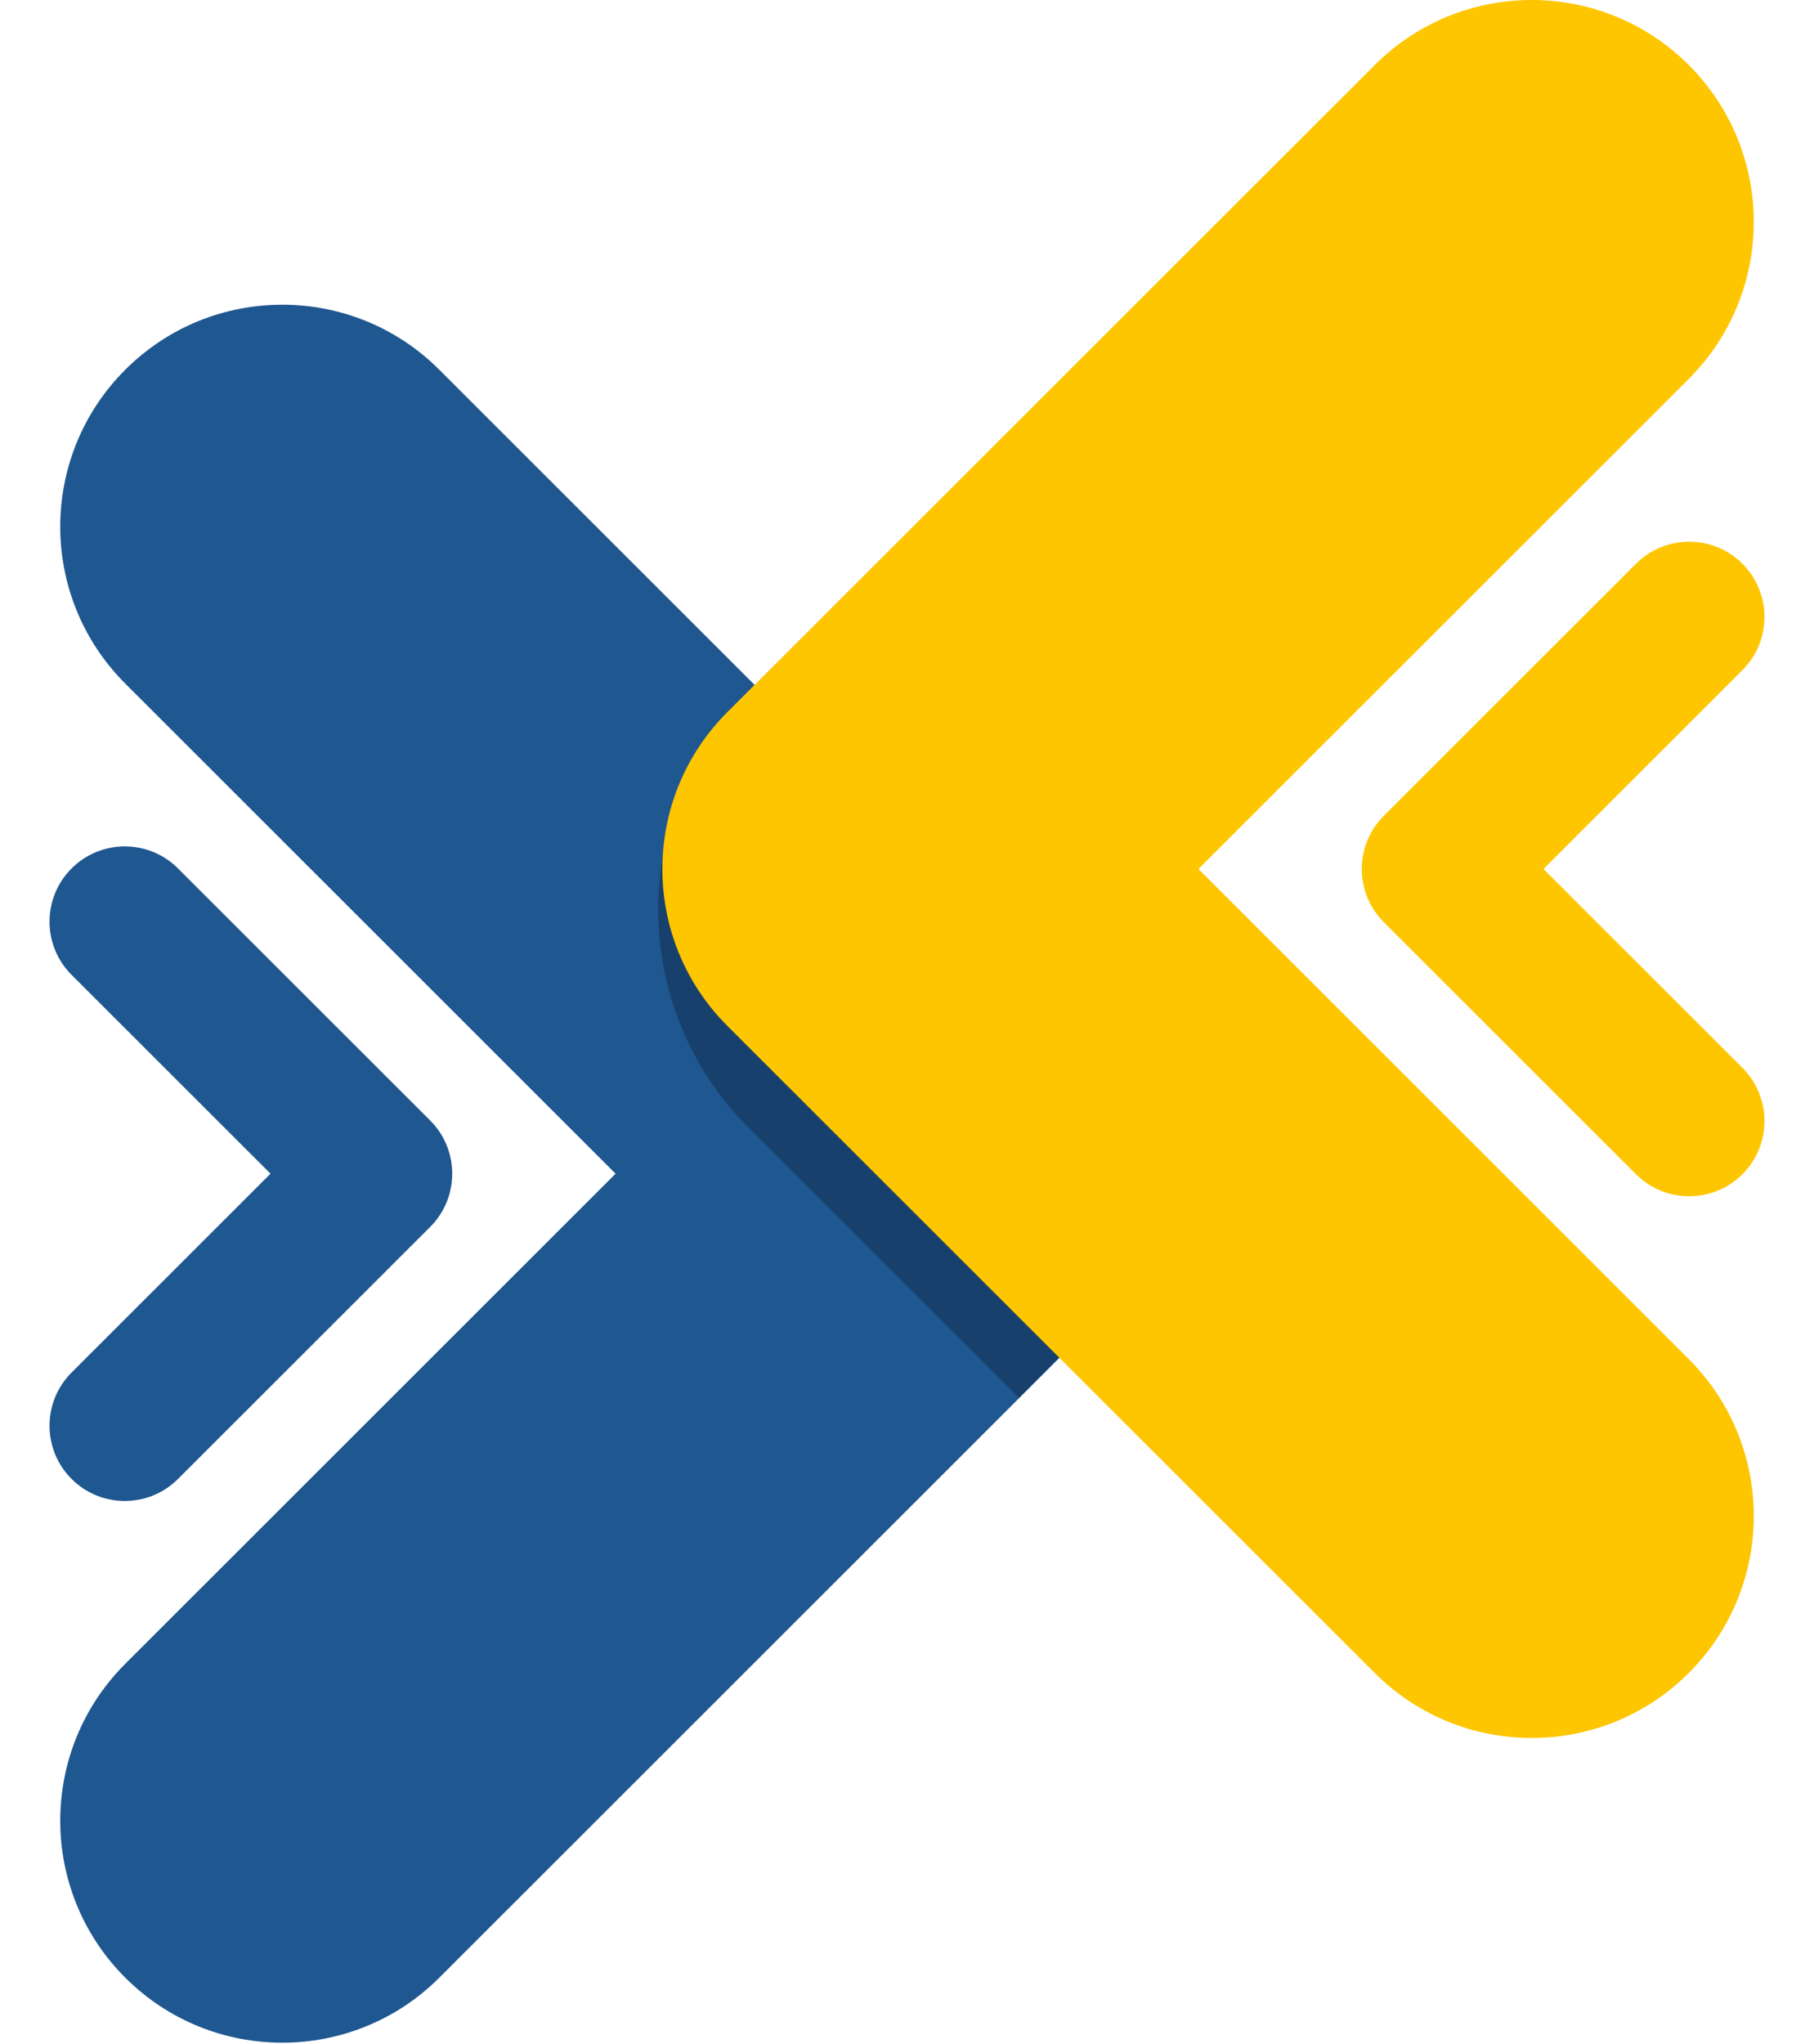 <svg width="293" height="330" viewBox="0 0 293 330" fill="none" xmlns="http://www.w3.org/2000/svg">
<path d="M20.234 59.697C34.24 45.701 56.949 45.701 70.955 59.697L175.512 164.172C189.518 178.167 189.518 200.858 175.512 214.853L70.955 319.328C56.949 333.324 34.24 333.324 20.234 319.328C6.228 305.333 6.228 282.642 20.234 268.647L99.43 189.512L20.234 110.378C6.228 96.383 6.228 73.692 20.234 59.697Z" fill="#1F5790"/>
<g filter="url(#filter0_i_276_4632)">
<path d="M3.561 140.225C8.309 135.48 16.007 135.48 20.755 140.225L61.483 180.921C66.231 185.666 66.231 193.357 61.483 198.102L20.755 238.798C16.007 243.542 8.309 243.542 3.561 238.798C-1.187 234.054 -1.187 226.362 3.561 221.618L35.693 189.511L3.561 157.405C-1.187 152.661 -1.187 144.969 3.561 140.225Z" fill="#1F5790"/>
</g>
<path d="M120.882 182.047C101.458 162.639 101.458 131.172 120.882 111.764L199.739 190.559L164.57 225.701L120.882 182.047Z" fill="black" fill-opacity="0.25"/>
<path d="M272.77 270.128C258.763 284.124 236.055 284.124 222.049 270.128L117.492 165.653C103.486 151.658 103.486 128.967 117.492 114.972L222.049 10.497C236.055 -3.499 258.763 -3.499 272.77 10.497C286.776 24.492 286.776 47.183 272.77 61.178L193.574 140.312L272.77 219.447C286.776 233.442 286.776 256.133 272.77 270.128Z" fill="#FEC601"/>
<g filter="url(#filter1_i_276_4632)">
<path d="M272.245 91.025C276.993 86.281 284.691 86.281 289.439 91.025C294.187 95.769 294.187 103.461 289.439 108.205L257.307 140.312L289.439 172.419C294.187 177.163 294.187 184.855 289.439 189.599C284.691 194.343 276.993 194.343 272.245 189.599L231.517 148.902C226.769 144.158 226.769 136.466 231.517 131.722L272.245 91.025Z" fill="#FEC601"/>
</g>
<defs>
<filter id="filter0_i_276_4632" x="0" y="136.667" width="69.894" height="105.69" filterUnits="userSpaceOnUse" color-interpolation-filters="sRGB">
<feFlood flood-opacity="0" result="BackgroundImageFix"/>
<feBlend mode="normal" in="SourceGraphic" in2="BackgroundImageFix" result="shape"/>
<feColorMatrix in="SourceAlpha" type="matrix" values="0 0 0 0 0 0 0 0 0 0 0 0 0 0 0 0 0 0 127 0" result="hardAlpha"/>
<feOffset dx="8"/>
<feGaussianBlur stdDeviation="2.425"/>
<feComposite in2="hardAlpha" operator="arithmetic" k2="-1" k3="1"/>
<feColorMatrix type="matrix" values="0 0 0 0 0 0 0 0 0 0 0 0 0 0 0 0 0 0 0.25 0"/>
<feBlend mode="normal" in2="shape" result="effect1_innerShadow_276_4632"/>
</filter>
<filter id="filter1_i_276_4632" x="223.106" y="87.467" width="69.894" height="105.69" filterUnits="userSpaceOnUse" color-interpolation-filters="sRGB">
<feFlood flood-opacity="0" result="BackgroundImageFix"/>
<feBlend mode="normal" in="SourceGraphic" in2="BackgroundImageFix" result="shape"/>
<feColorMatrix in="SourceAlpha" type="matrix" values="0 0 0 0 0 0 0 0 0 0 0 0 0 0 0 0 0 0 127 0" result="hardAlpha"/>
<feOffset dx="-8"/>
<feGaussianBlur stdDeviation="2.425"/>
<feComposite in2="hardAlpha" operator="arithmetic" k2="-1" k3="1"/>
<feColorMatrix type="matrix" values="0 0 0 0 0 0 0 0 0 0 0 0 0 0 0 0 0 0 0.25 0"/>
<feBlend mode="normal" in2="shape" result="effect1_innerShadow_276_4632"/>
</filter>
</defs>
</svg>
